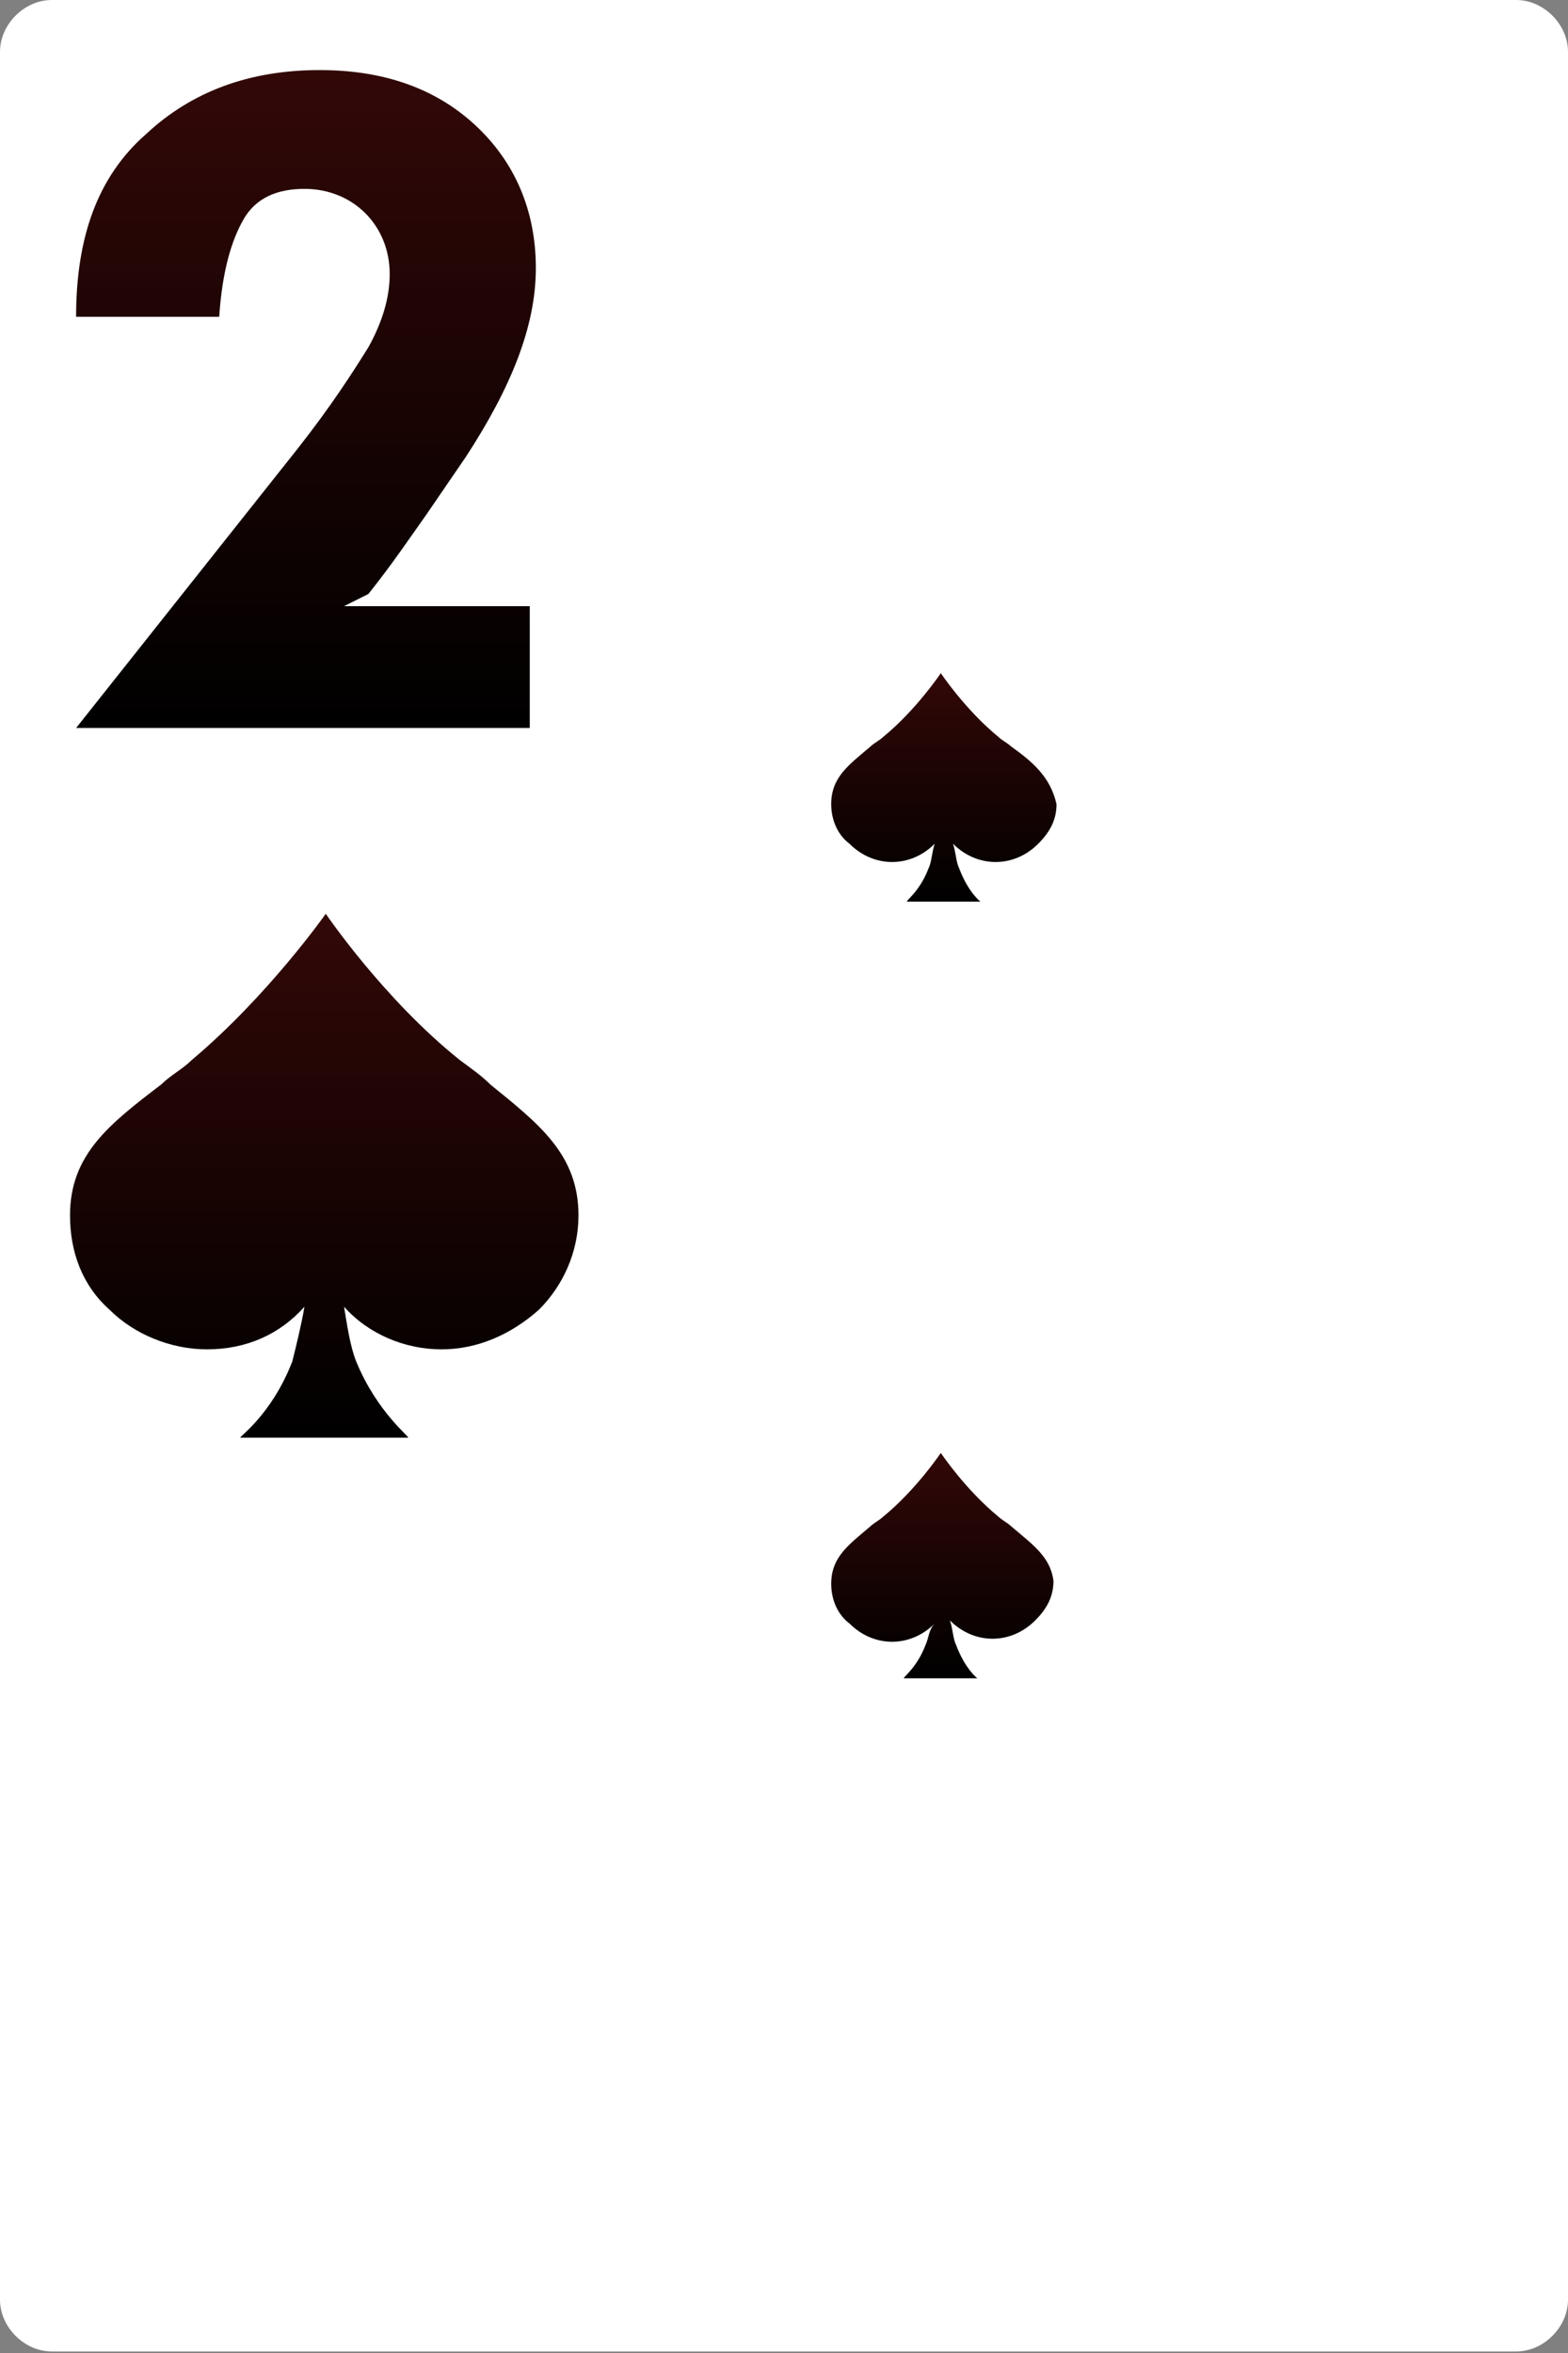 <svg width="160" height="240" viewBox="0 0 160 240" fill="none" xmlns="http://www.w3.org/2000/svg">
<rect x="0" y="0" width="160" height="240" fill="#808080" stroke="none"/>
<path d="M160 234.564C160 237.36 157.515 239.845 154.718 239.845H5.282C2.485 239.845 0 237.36 0 234.564V5.282C0 2.486 2.485 0 5.282 0H154.718C157.515 0 160 2.486 160 5.282V234.564Z" fill="white"/>
<path d="M50.018 110.602C49.086 109.67 48.154 109.048 46.911 108.116C39.145 101.903 33.242 93.204 33.242 93.204C33.242 93.204 27.339 101.592 19.572 108.116C18.64 109.048 17.397 109.67 16.465 110.602C11.183 114.64 7.145 117.747 7.145 123.961C7.145 127.689 8.387 131.107 11.183 133.592C13.669 136.077 17.397 137.631 21.125 137.631C25.164 137.631 28.581 136.077 31.067 133.281C30.756 135.145 30.135 137.631 29.824 138.873C27.649 144.466 24.232 146.64 24.543 146.64H41.63C41.941 146.64 38.523 144.155 36.348 138.873C35.727 137.32 35.416 135.145 35.106 133.281C37.591 136.077 41.319 137.631 45.047 137.631C48.776 137.631 52.193 136.077 54.989 133.592C57.475 131.107 59.028 127.689 59.028 123.961C59.028 117.747 54.989 114.64 50.018 110.602Z" fill="url(#paint0_linear_1_4411)"/>
<path d="M103.147 155.65C102.836 155.34 102.214 155.029 101.904 154.718C98.486 151.922 96.001 148.194 96.001 148.194C96.001 148.194 93.515 151.922 90.098 154.718C89.787 155.029 89.166 155.34 88.855 155.65C86.68 157.514 84.816 158.757 84.816 161.553C84.816 163.107 85.438 164.66 86.68 165.592C87.923 166.835 89.477 167.456 91.03 167.456C92.583 167.456 94.137 166.835 95.379 165.592C94.758 166.214 94.758 167.146 94.448 167.767C93.515 170.252 91.962 171.184 92.273 171.184H99.729C99.729 171.184 98.486 170.252 97.554 167.767C97.244 167.146 97.244 166.214 96.933 165.281C98.176 166.524 99.729 167.146 101.282 167.146C102.836 167.146 104.389 166.524 105.632 165.281C106.875 164.039 107.496 162.796 107.496 161.243C107.185 158.757 105.321 157.514 103.147 155.65Z" fill="url(#paint1_linear_1_4411)"/>
<path d="M103.147 76.117C102.836 75.806 102.214 75.496 101.904 75.185C98.486 72.389 96.001 68.661 96.001 68.661C96.001 68.661 93.515 72.389 90.098 75.185C89.787 75.496 89.166 75.806 88.855 76.117C86.68 77.981 84.816 79.224 84.816 82.02C84.816 83.573 85.438 85.127 86.68 86.059C87.923 87.302 89.477 87.923 91.03 87.923C92.583 87.923 94.137 87.302 95.379 86.059C95.069 86.991 95.069 87.923 94.758 88.544C93.826 91.03 92.273 91.962 92.583 91.962H100.04C100.04 91.962 98.797 91.03 97.865 88.544C97.554 87.923 97.554 86.991 97.244 86.059C98.486 87.302 100.04 87.923 101.593 87.923C103.147 87.923 104.7 87.302 105.943 86.059C107.185 84.816 107.807 83.573 107.807 82.02C107.185 79.224 105.321 77.671 103.147 76.117Z" fill="url(#paint2_linear_1_4411)"/>
<path d="M35.105 61.827H54.057V74.254H7.766L30.445 45.671C33.863 41.322 36.038 37.904 37.591 35.419C39.144 32.623 39.766 30.137 39.766 27.962C39.766 25.477 38.834 23.302 37.28 21.749C35.727 20.195 33.552 19.264 31.067 19.264C28.27 19.264 26.096 20.195 24.853 22.37C23.61 24.545 22.678 27.652 22.368 32.312H7.766C7.766 24.234 9.94 18.021 14.911 13.671C19.571 9.322 25.474 7.147 32.62 7.147C39.144 7.147 44.426 9.011 48.465 12.739C52.504 16.467 54.678 21.438 54.678 27.341C54.678 33.244 52.193 39.458 47.533 46.603L43.494 52.506C41.94 54.681 40.076 57.477 37.591 60.584L35.105 61.827Z" fill="url(#paint3_linear_1_4411)"/>
<defs>
<linearGradient id="paint0_linear_1_4411" x1="33.086" y1="93.204" x2="33.086" y2="146.64" gradientUnits="userSpaceOnUse">
<stop stop-color="#320807"/>
<stop offset="1"/>
</linearGradient>
<linearGradient id="paint1_linear_1_4411" x1="96.156" y1="148.194" x2="96.156" y2="171.184" gradientUnits="userSpaceOnUse">
<stop stop-color="#320807"/>
<stop offset="1"/>
</linearGradient>
<linearGradient id="paint2_linear_1_4411" x1="96.312" y1="68.661" x2="96.312" y2="91.962" gradientUnits="userSpaceOnUse">
<stop stop-color="#320807"/>
<stop offset="1"/>
</linearGradient>
<linearGradient id="paint3_linear_1_4411" x1="31.222" y1="7.147" x2="31.222" y2="74.254" gradientUnits="userSpaceOnUse">
<stop stop-color="#320807"/>
<stop offset="1"/>
</linearGradient>
</defs>
</svg>
